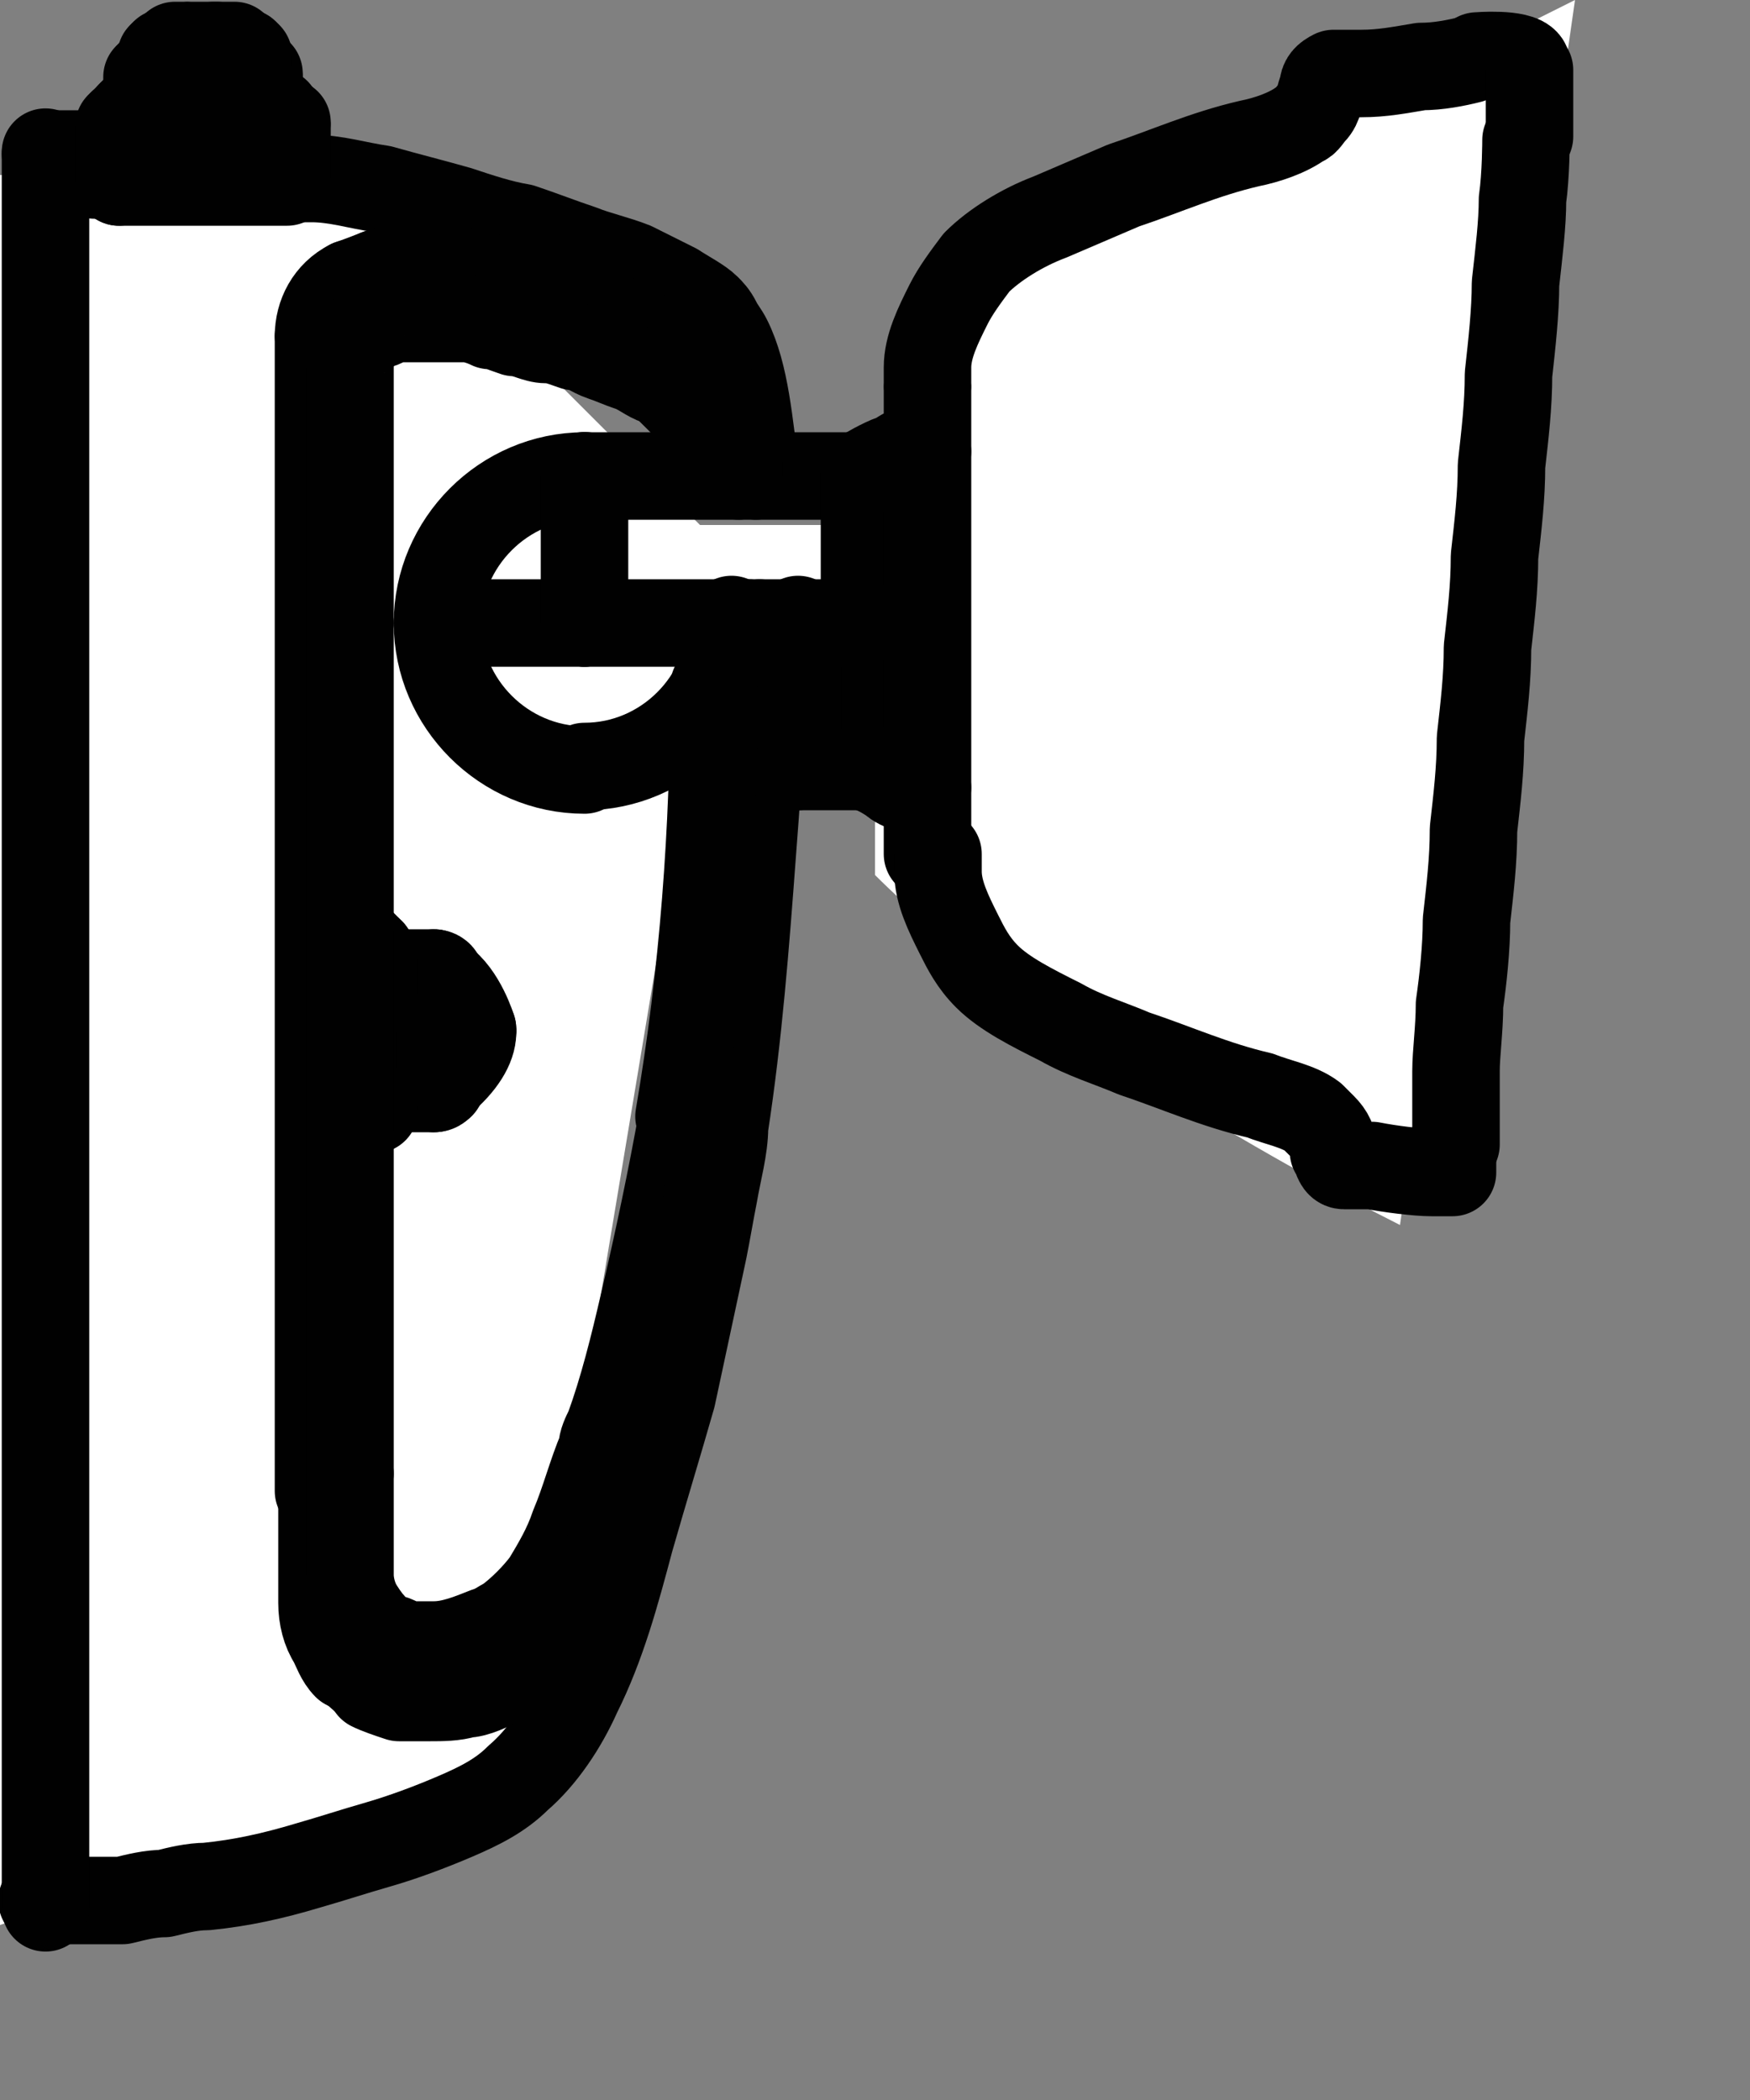 <svg width="5" height="6" viewBox="0 0 5 6" fill="none" xmlns="http://www.w3.org/2000/svg">
<rect x="0" y="0" width="5" height="6" fill="#808080" stroke="none"/>
<g clip-path="url(#clip0_1315_1819)">
<path d="M1 0.5H0V5.5L1.5 5L2 2H2.5V2.5C2.9 2.9 3.667 3.333 4 3.5L4.5 0L3.5 0.5C2.7 0.5 2.5 1.167 2.5 1.5H2L1 0.5Z" fill="white"/>
<path d="M0.62 0.19H0.71" stroke="#010101" stroke-width="0.25" stroke-linecap="round" stroke-linejoin="round"/>
<path d="M0.49 0.21H0.63" stroke="#010101" stroke-width="0.25" stroke-linecap="round" stroke-linejoin="round"/>
<path d="M0.45 0.19H0.5" stroke="#010101" stroke-width="0.25" stroke-linecap="round" stroke-linejoin="round"/>
<path d="M1.4 4.66C1.4 4.66 1.43 4.64 1.45 4.63C1.49 4.6 1.53 4.56 1.56 4.52C1.59 4.47 1.62 4.42 1.64 4.36C1.67 4.29 1.69 4.21 1.72 4.14C1.72 4.12 1.73 4.1 1.74 4.08C1.78 3.97 1.81 3.85 1.84 3.72C1.88 3.55 1.92 3.36 1.95 3.19" stroke="#010101" stroke-width="0.25" stroke-linecap="round" stroke-linejoin="round"/>
<path d="M0.52 0.15H0.63" stroke="#010101" stroke-width="0.25" stroke-linecap="round" stroke-linejoin="round"/>
<path d="M0.47 0.15H0.52" stroke="#010101" stroke-width="0.25" stroke-linecap="round" stroke-linejoin="round"/>
<path d="M2.47 2.19C2.47 2.19 2.47 1.98 2.47 1.77" stroke="#010101" stroke-width="0.25" stroke-linecap="round" stroke-linejoin="round"/>
<path d="M0.51 0.19H0.63" stroke="#010101" stroke-width="0.25" stroke-linecap="round" stroke-linejoin="round"/>
<path d="M1.67 1.36H2.47" stroke="#010101" stroke-width="0.25" stroke-linecap="round" stroke-linejoin="round"/>
<path d="M1.24 2.78C1.24 2.78 1.26 2.78 1.26 2.8" stroke="#010101" stroke-width="0.25" stroke-linecap="round" stroke-linejoin="round"/>
<path d="M1.07 3.16V3.06" stroke="#010101" stroke-width="0.25" stroke-linecap="round" stroke-linejoin="round"/>
<path d="M0.64 0.32H0.79" stroke="#010101" stroke-width="0.25" stroke-linecap="round" stroke-linejoin="round"/>
<path d="M0.46 0.32H0.64" stroke="#010101" stroke-width="0.25" stroke-linecap="round" stroke-linejoin="round"/>
<path d="M0.38 0.32H0.46" stroke="#010101" stroke-width="0.25" stroke-linecap="round" stroke-linejoin="round"/>
<path d="M0.82 0.35H0.65" stroke="#010101" stroke-width="0.25" stroke-linecap="round" stroke-linejoin="round"/>
<path d="M0.65 0.35H0.44" stroke="#010101" stroke-width="0.25" stroke-linecap="round" stroke-linejoin="round"/>
<path d="M0.44 0.35H0.35" stroke="#010101" stroke-width="0.25" stroke-linecap="round" stroke-linejoin="round"/>
<path d="M2.47 1.78V1.35" stroke="#010101" stroke-width="0.25" stroke-linecap="round" stroke-linejoin="round"/>
<path d="M1.35 2.95C1.35 2.95 1.32 3 1.26 3.02" stroke="#010101" stroke-width="0.25" stroke-linecap="round" stroke-linejoin="round"/>
<path d="M1.35 2.94C1.35 2.94 1.32 2.89 1.26 2.87" stroke="#010101" stroke-width="0.25" stroke-linecap="round" stroke-linejoin="round"/>
<path d="M2.65 2.44V1.13V1.11" stroke="#010101" stroke-width="0.25" stroke-linecap="round" stroke-linejoin="round"/>
<path d="M0.62 0.15H0.7" stroke="#010101" stroke-width="0.25" stroke-linecap="round" stroke-linejoin="round"/>
<path d="M1.25 1.78C1.25 1.78 1.46 1.78 1.67 1.78" stroke="#010101" stroke-width="0.25" stroke-linecap="round" stroke-linejoin="round"/>
<path d="M0.82 0.51C0.82 0.51 0.86 0.51 0.89 0.51C0.96 0.51 1.02 0.53 1.09 0.54C1.16 0.56 1.24 0.58 1.31 0.6C1.37 0.62 1.43 0.64 1.49 0.65C1.55 0.67 1.6 0.69 1.66 0.71C1.71 0.73 1.76 0.74 1.81 0.76C1.85 0.78 1.89 0.8 1.93 0.82C1.96 0.84 2 0.86 2.02 0.88C2.03 0.89 2.04 0.9 2.05 0.92C2.06 0.94 2.07 0.95 2.08 0.97C2.13 1.07 2.14 1.21 2.16 1.36" stroke="#010101" stroke-width="0.25" stroke-linecap="round" stroke-linejoin="round"/>
<path d="M2.11 1.36C2.11 1.36 2.11 1.33 2.11 1.32C2.11 1.28 2.09 1.24 2.08 1.2C2.08 1.17 2.06 1.15 2.04 1.12C2.03 1.1 2.01 1.08 1.99 1.06C1.97 1.04 1.95 1.02 1.93 1.01C1.87 0.97 1.82 0.94 1.76 0.91C1.71 0.89 1.65 0.86 1.6 0.85C1.54 0.83 1.49 0.82 1.44 0.8" stroke="#010101" stroke-width="0.25" stroke-linecap="round" stroke-linejoin="round"/>
<path d="M1.26 3.09C1.26 3.09 1.26 3.11 1.24 3.11" stroke="#010101" stroke-width="0.25" stroke-linecap="round" stroke-linejoin="round"/>
<path d="M2.17 2.04C2.17 2.04 2.17 1.92 2.17 1.82V1.78" stroke="#010101" stroke-width="0.25" stroke-linecap="round" stroke-linejoin="round"/>
<path d="M0.13 0.44C0.13 0.44 0.16 0.44 0.18 0.44C0.2 0.44 0.21 0.44 0.23 0.44C0.23 0.44 0.23 0.44 0.24 0.44C0.24 0.44 0.24 0.44 0.25 0.45C0.25 0.45 0.25 0.47 0.26 0.48C0.26 0.48 0.26 0.49 0.27 0.5C0.27 0.5 0.27 0.5 0.28 0.5C0.3 0.5 0.32 0.5 0.34 0.5" stroke="#010101" stroke-width="0.25" stroke-linecap="round" stroke-linejoin="round"/>
<path d="M2.17 2.04C2.17 2.17 2.16 2.3 2.15 2.43C2.13 2.7 2.11 2.96 2.07 3.22C2.07 3.28 2.05 3.35 2.04 3.41C2.03 3.46 2.02 3.52 2.01 3.57C1.98 3.71 1.95 3.85 1.92 3.99C1.88 4.13 1.84 4.26 1.8 4.4C1.76 4.55 1.72 4.7 1.65 4.84C1.61 4.93 1.55 5.02 1.48 5.08C1.43 5.13 1.37 5.16 1.3 5.19C1.23 5.22 1.15 5.25 1.08 5.27C1.01 5.29 0.95 5.31 0.88 5.33C0.78 5.36 0.69 5.38 0.59 5.39C0.55 5.39 0.51 5.4 0.47 5.41C0.43 5.41 0.39 5.42 0.35 5.43C0.32 5.43 0.3 5.43 0.27 5.43C0.27 5.43 0.27 5.43 0.26 5.43C0.26 5.43 0.26 5.43 0.25 5.43C0.25 5.43 0.25 5.43 0.24 5.43C0.24 5.43 0.24 5.43 0.23 5.43C0.23 5.43 0.23 5.43 0.22 5.43C0.2 5.43 0.19 5.43 0.17 5.43C0.15 5.43 0.14 5.43 0.12 5.43" stroke="#010101" stroke-width="0.25" stroke-linecap="round" stroke-linejoin="round"/>
<path d="M0.91 0.96C0.91 0.9 0.94 0.84 1 0.81" stroke="#010101" stroke-width="0.25" stroke-linecap="round" stroke-linejoin="round"/>
<path d="M1.08 0.78C1.08 0.78 1.03 0.8 1 0.81" stroke="#010101" stroke-width="0.25" stroke-linecap="round" stroke-linejoin="round"/>
<path d="M1.08 0.78C1.08 0.78 1.18 0.76 1.24 0.77C1.27 0.77 1.3 0.77 1.33 0.78C1.36 0.78 1.39 0.79 1.42 0.8" stroke="#010101" stroke-width="0.25" stroke-linecap="round" stroke-linejoin="round"/>
<path d="M0.92 4.26C0.92 4.34 0.92 4.41 0.92 4.49C0.92 4.52 0.92 4.55 0.92 4.58C0.92 4.62 0.93 4.66 0.95 4.69C0.96 4.71 0.97 4.74 0.99 4.76" stroke="#010101" stroke-width="0.25" stroke-linecap="round" stroke-linejoin="round"/>
<path d="M1 4.76C1 4.76 1.04 4.8 1.07 4.82" stroke="#010101" stroke-width="0.25" stroke-linecap="round" stroke-linejoin="round"/>
<path d="M0.91 0.96C0.91 1.08 0.91 1.22 0.91 1.38C0.91 1.68 0.91 2.04 0.91 2.42C0.91 2.79 0.91 3.18 0.91 3.55C0.91 3.8 0.91 4.04 0.91 4.26" stroke="#010101" stroke-width="0.25" stroke-linecap="round" stroke-linejoin="round"/>
<path d="M2.04 3.21C2.06 3.11 2.07 3 2.09 2.89C2.12 2.65 2.13 2.42 2.14 2.18C2.14 2.05 2.14 1.91 2.14 1.78" stroke="#010101" stroke-width="0.25" stroke-linecap="round" stroke-linejoin="round"/>
<path d="M1.46 4.8C1.46 4.8 1.5 4.78 1.52 4.76C1.57 4.72 1.61 4.67 1.65 4.61C1.69 4.55 1.71 4.49 1.74 4.43C1.77 4.35 1.79 4.27 1.82 4.19C1.82 4.17 1.83 4.15 1.84 4.12C1.88 4 1.91 3.87 1.95 3.75C1.97 3.66 1.99 3.57 2.01 3.48C2.03 3.39 2.04 3.3 2.06 3.21" stroke="#010101" stroke-width="0.25" stroke-linecap="round" stroke-linejoin="round"/>
<path d="M0.13 0.44C0.13 0.34 0.13 1.64 0.13 2.94C0.13 4.24 0.13 5.54 0.13 5.45" stroke="#010101" stroke-width="0.25" stroke-linecap="round" stroke-linejoin="round"/>
<path d="M4.15 3.27C4.15 3.27 4.15 3.27 4.15 3.28V3.3C4.15 3.33 4.15 3.34 4.15 3.35C4.15 3.35 4.13 3.35 4.09 3.35C4.05 3.35 3.97 3.34 3.92 3.33C3.91 3.33 3.89 3.33 3.88 3.33C3.87 3.33 3.85 3.33 3.84 3.33C3.82 3.33 3.82 3.3 3.81 3.29C3.81 3.26 3.8 3.24 3.78 3.22C3.78 3.22 3.76 3.2 3.75 3.19C3.71 3.16 3.65 3.15 3.6 3.13C3.47 3.1 3.36 3.05 3.24 3.01C3.17 2.98 3.1 2.96 3.03 2.92C2.95 2.88 2.87 2.84 2.82 2.79C2.78 2.75 2.76 2.71 2.74 2.67C2.71 2.61 2.68 2.55 2.68 2.49C2.68 2.48 2.68 2.47 2.68 2.45C2.68 2.45 2.68 2.45 2.68 2.44" stroke="#010101" stroke-width="0.25" stroke-linecap="round" stroke-linejoin="round"/>
<path d="M0.63 0.21H0.74" stroke="#010101" stroke-width="0.25" stroke-linecap="round" stroke-linejoin="round"/>
<path d="M1.25 1.78C1.25 1.55 1.44 1.36 1.67 1.36" stroke="#010101" stroke-width="0.25" stroke-linecap="round" stroke-linejoin="round"/>
<path d="M1.25 1.78C1.25 2.01 1.44 2.2 1.67 2.2" stroke="#010101" stroke-width="0.25" stroke-linecap="round" stroke-linejoin="round"/>
<path d="M0.42 0.32V0.22" stroke="#010101" stroke-width="0.25" stroke-linecap="round" stroke-linejoin="round"/>
<path d="M0.61 0.13H0.67" stroke="#010101" stroke-width="0.25" stroke-linecap="round" stroke-linejoin="round"/>
<path d="M0.54 0.13H0.62" stroke="#010101" stroke-width="0.25" stroke-linecap="round" stroke-linejoin="round"/>
<path d="M0.5 0.13H0.53" stroke="#010101" stroke-width="0.25" stroke-linecap="round" stroke-linejoin="round"/>
<path d="M0.74 0.22V0.32" stroke="#010101" stroke-width="0.25" stroke-linecap="round" stroke-linejoin="round"/>
<path d="M0.71 0.16V0.19" stroke="#010101" stroke-width="0.25" stroke-linecap="round" stroke-linejoin="round"/>
<path d="M0.46 0.16V0.19" stroke="#010101" stroke-width="0.25" stroke-linecap="round" stroke-linejoin="round"/>
<path d="M2.28 2.19H2.46" stroke="#010101" stroke-width="0.25" stroke-linecap="round" stroke-linejoin="round"/>
<path d="M2.28 2.19C2.28 2.19 2.28 1.98 2.28 1.77" stroke="#010101" stroke-width="0.25" stroke-linecap="round" stroke-linejoin="round"/>
<path d="M1.35 2.94C1.35 2.94 1.32 2.84 1.26 2.8" stroke="#010101" stroke-width="0.25" stroke-linecap="round" stroke-linejoin="round"/>
<path d="M1.26 3.09C1.32 3.04 1.35 2.99 1.35 2.95" stroke="#010101" stroke-width="0.25" stroke-linecap="round" stroke-linejoin="round"/>
<path d="M1.67 2.19C1.9 2.19 2.09 2 2.09 1.77" stroke="#010101" stroke-width="0.25" stroke-linecap="round" stroke-linejoin="round"/>
<path d="M1.67 1.78C1.67 1.58 1.67 1.34 1.67 1.36" stroke="#010101" stroke-width="0.25" stroke-linecap="round" stroke-linejoin="round"/>
<path d="M1.07 3.05V2.84" stroke="#010101" stroke-width="0.25" stroke-linecap="round" stroke-linejoin="round"/>
<path d="M1.09 3.11C1.09 3.11 1.07 3.11 1.07 3.13" stroke="#010101" stroke-width="0.25" stroke-linecap="round" stroke-linejoin="round"/>
<path d="M1.07 2.76C1.07 2.76 1.07 2.78 1.09 2.78" stroke="#010101" stroke-width="0.25" stroke-linecap="round" stroke-linejoin="round"/>
<path d="M1.09 3.11H1.24" stroke="#010101" stroke-width="0.25" stroke-linecap="round" stroke-linejoin="round"/>
<path d="M1.24 2.78H1.09" stroke="#010101" stroke-width="0.25" stroke-linecap="round" stroke-linejoin="round"/>
<path d="M0.37 0.35V0.33" stroke="#010101" stroke-width="0.25" stroke-linecap="round" stroke-linejoin="round"/>
<path d="M1.06 4.82C1.08 4.83 1.11 4.84 1.14 4.85C1.17 4.85 1.2 4.85 1.23 4.85C1.26 4.85 1.3 4.85 1.33 4.84C1.36 4.84 1.4 4.82 1.44 4.8" stroke="#010101" stroke-width="0.25" stroke-linecap="round" stroke-linejoin="round"/>
<path d="M0.79 0.33V0.35" stroke="#010101" stroke-width="0.25" stroke-linecap="round" stroke-linejoin="round"/>
<path d="M0.82 0.36V0.51" stroke="#010101" stroke-width="0.25" stroke-linecap="round" stroke-linejoin="round"/>
<path d="M0.34 0.36V0.52" stroke="#010101" stroke-width="0.25" stroke-linecap="round" stroke-linejoin="round"/>
<path d="M1.67 1.78H2.28" stroke="#010101" stroke-width="0.25" stroke-linecap="round" stroke-linejoin="round"/>
<path d="M2.28 1.78H2.46" stroke="#010101" stroke-width="0.25" stroke-linecap="round" stroke-linejoin="round"/>
<path d="M2.65 1.1C2.65 1.1 2.65 1.1 2.65 1.09C2.65 1.08 2.65 1.07 2.65 1.05C2.65 0.99 2.68 0.93 2.71 0.87C2.73 0.83 2.76 0.79 2.79 0.75C2.84 0.7 2.92 0.65 3 0.62C3.07 0.59 3.14 0.56 3.21 0.53C3.33 0.49 3.44 0.44 3.57 0.41C3.62 0.4 3.68 0.38 3.72 0.35C3.73 0.35 3.74 0.33 3.75 0.32C3.77 0.3 3.77 0.27 3.78 0.25C3.78 0.23 3.79 0.22 3.81 0.21C3.82 0.21 3.84 0.21 3.85 0.21C3.86 0.21 3.88 0.21 3.89 0.21C3.95 0.21 4 0.2 4.06 0.19C4.11 0.19 4.16 0.18 4.2 0.17" stroke="#010101" stroke-width="0.25" stroke-linecap="round" stroke-linejoin="round"/>
<path d="M4.22 0.16C4.22 0.16 4.34 0.15 4.36 0.18C4.36 0.18 4.36 0.19 4.36 0.2" stroke="#010101" stroke-width="0.25" stroke-linecap="round" stroke-linejoin="round"/>
<path d="M4.37 0.2C4.37 0.2 4.37 0.2 4.37 0.21C4.37 0.21 4.37 0.22 4.37 0.23C4.37 0.23 4.37 0.25 4.37 0.26C4.37 0.27 4.37 0.29 4.37 0.31C4.37 0.33 4.37 0.35 4.37 0.39" stroke="#010101" stroke-width="0.25" stroke-linecap="round" stroke-linejoin="round"/>
<path d="M4.36 0.4C4.36 0.4 4.36 0.5 4.35 0.57C4.35 0.64 4.34 0.72 4.33 0.81C4.33 0.89 4.32 0.98 4.31 1.07C4.31 1.16 4.3 1.24 4.29 1.33C4.29 1.42 4.28 1.5 4.27 1.59C4.27 1.68 4.26 1.76 4.25 1.85C4.25 1.94 4.24 2.02 4.23 2.11C4.23 2.2 4.22 2.28 4.21 2.37C4.21 2.46 4.2 2.54 4.19 2.63C4.19 2.71 4.18 2.8 4.17 2.87C4.17 2.94 4.16 3.01 4.16 3.06C4.16 3.11 4.16 3.15 4.16 3.17C4.16 3.19 4.16 3.21 4.16 3.22C4.16 3.23 4.16 3.24 4.16 3.25C4.16 3.25 4.16 3.26 4.16 3.27" stroke="#010101" stroke-width="0.25" stroke-linecap="round" stroke-linejoin="round"/>
<path d="M1.26 3.02V3.06" stroke="#010101" stroke-width="0.25" stroke-linecap="round" stroke-linejoin="round"/>
<path d="M1.26 3.06V3.1" stroke="#010101" stroke-width="0.25" stroke-linecap="round" stroke-linejoin="round"/>
<path d="M1.26 2.87V2.83" stroke="#010101" stroke-width="0.25" stroke-linecap="round" stroke-linejoin="round"/>
<path d="M1.26 2.84V2.8" stroke="#010101" stroke-width="0.25" stroke-linecap="round" stroke-linejoin="round"/>
<path d="M1.26 3.02V2.95" stroke="#010101" stroke-width="0.25" stroke-linecap="round" stroke-linejoin="round"/>
<path d="M1.26 2.95V2.88" stroke="#010101" stroke-width="0.25" stroke-linecap="round" stroke-linejoin="round"/>
<path d="M0.43 0.21H0.49" stroke="#010101" stroke-width="0.25" stroke-linecap="round" stroke-linejoin="round"/>
<path d="M1.94 3.19C2.01 2.78 2.04 2.37 2.04 1.96" stroke="#010101" stroke-width="0.25" stroke-linecap="round" stroke-linejoin="round"/>
<path d="M1.03 4.6C1.03 4.6 1.05 4.63 1.06 4.64C1.07 4.66 1.09 4.67 1.11 4.68C1.13 4.68 1.15 4.7 1.17 4.7C1.19 4.7 1.22 4.7 1.24 4.7C1.29 4.7 1.34 4.68 1.39 4.66" stroke="#010101" stroke-width="0.25" stroke-linecap="round" stroke-linejoin="round"/>
<path d="M2.47 1.35C2.47 1.35 2.52 1.32 2.55 1.31C2.56 1.31 2.58 1.29 2.59 1.29C2.61 1.29 2.63 1.29 2.65 1.29" stroke="#010101" stroke-width="0.25" stroke-linecap="round" stroke-linejoin="round"/>
<path d="M2.65 2.25C2.65 2.25 2.61 2.25 2.59 2.25C2.58 2.25 2.56 2.24 2.55 2.23C2.52 2.21 2.5 2.2 2.47 2.19" stroke="#010101" stroke-width="0.25" stroke-linecap="round" stroke-linejoin="round"/>
<path d="M1 4.21C1 4.28 1 4.35 1 4.42C1 4.45 1 4.48 1 4.5C1 4.53 1.01 4.57 1.03 4.6" stroke="#010101" stroke-width="0.25" stroke-linecap="round" stroke-linejoin="round"/>
<path d="M1 2.66V1.05C1 1.05 1 0.98 1.03 0.96C1.03 0.95 1.05 0.94 1.07 0.93C1.09 0.93 1.1 0.92 1.12 0.91C1.14 0.91 1.16 0.91 1.18 0.91C1.19 0.91 1.2 0.91 1.22 0.91C1.23 0.91 1.24 0.91 1.26 0.91C1.28 0.91 1.31 0.91 1.33 0.91C1.35 0.91 1.38 0.92 1.4 0.93C1.42 0.93 1.44 0.94 1.47 0.95C1.5 0.95 1.53 0.97 1.56 0.97C1.59 0.97 1.61 0.98 1.64 0.99C1.67 0.99 1.69 1.01 1.72 1.02C1.75 1.03 1.77 1.04 1.8 1.05C1.83 1.06 1.85 1.08 1.88 1.09C1.9 1.1 1.91 1.11 1.93 1.13C1.93 1.13 1.94 1.14 1.95 1.15C1.95 1.15 1.96 1.16 1.97 1.17C1.97 1.17 1.98 1.19 1.99 1.2C1.99 1.2 1.99 1.22 2 1.23C2.01 1.26 2.02 1.29 2.03 1.33C2.03 1.33 2.03 1.34 2.03 1.35" stroke="#010101" stroke-width="0.25" stroke-linecap="round" stroke-linejoin="round"/>
<path d="M1 3.23V4.21" stroke="#010101" stroke-width="0.25" stroke-linecap="round" stroke-linejoin="round"/>
<path d="M1.06 2.72C1.06 2.72 1.06 2.72 1.06 2.73" stroke="#010101" stroke-width="0.25" stroke-linecap="round" stroke-linejoin="round"/>
<path d="M1 2.66L1.06 2.72" stroke="#010101" stroke-width="0.25" stroke-linecap="round" stroke-linejoin="round"/>
<path d="M1.07 3.16V3.17" stroke="#010101" stroke-width="0.25" stroke-linecap="round" stroke-linejoin="round"/>
<path d="M1.06 3.17L1 3.23" stroke="#010101" stroke-width="0.25" stroke-linecap="round" stroke-linejoin="round"/>
<path d="M0.49 0.32H0.43" stroke="#010101" stroke-width="0.25" stroke-linecap="round" stroke-linejoin="round"/>
<path d="M0.74 0.32H0.63" stroke="#010101" stroke-width="0.25" stroke-linecap="round" stroke-linejoin="round"/>
<path d="M0.63 0.32H0.49" stroke="#010101" stroke-width="0.25" stroke-linecap="round" stroke-linejoin="round"/>
<path d="M1.07 2.84V2.74" stroke="#010101" stroke-width="0.25" stroke-linecap="round" stroke-linejoin="round"/>
<path d="M1 2.66V3.23" stroke="#010101" stroke-width="0.25" stroke-linecap="round" stroke-linejoin="round"/>
<path d="M0.34 0.52H0.82" stroke="#010101" stroke-width="0.25" stroke-linecap="round" stroke-linejoin="round"/>
</g>
<defs>
<clipPath id="clip0_1315_1819">
<rect width="4.5" height="5.58" fill="white"/>
</clipPath>
</defs>
</svg>
